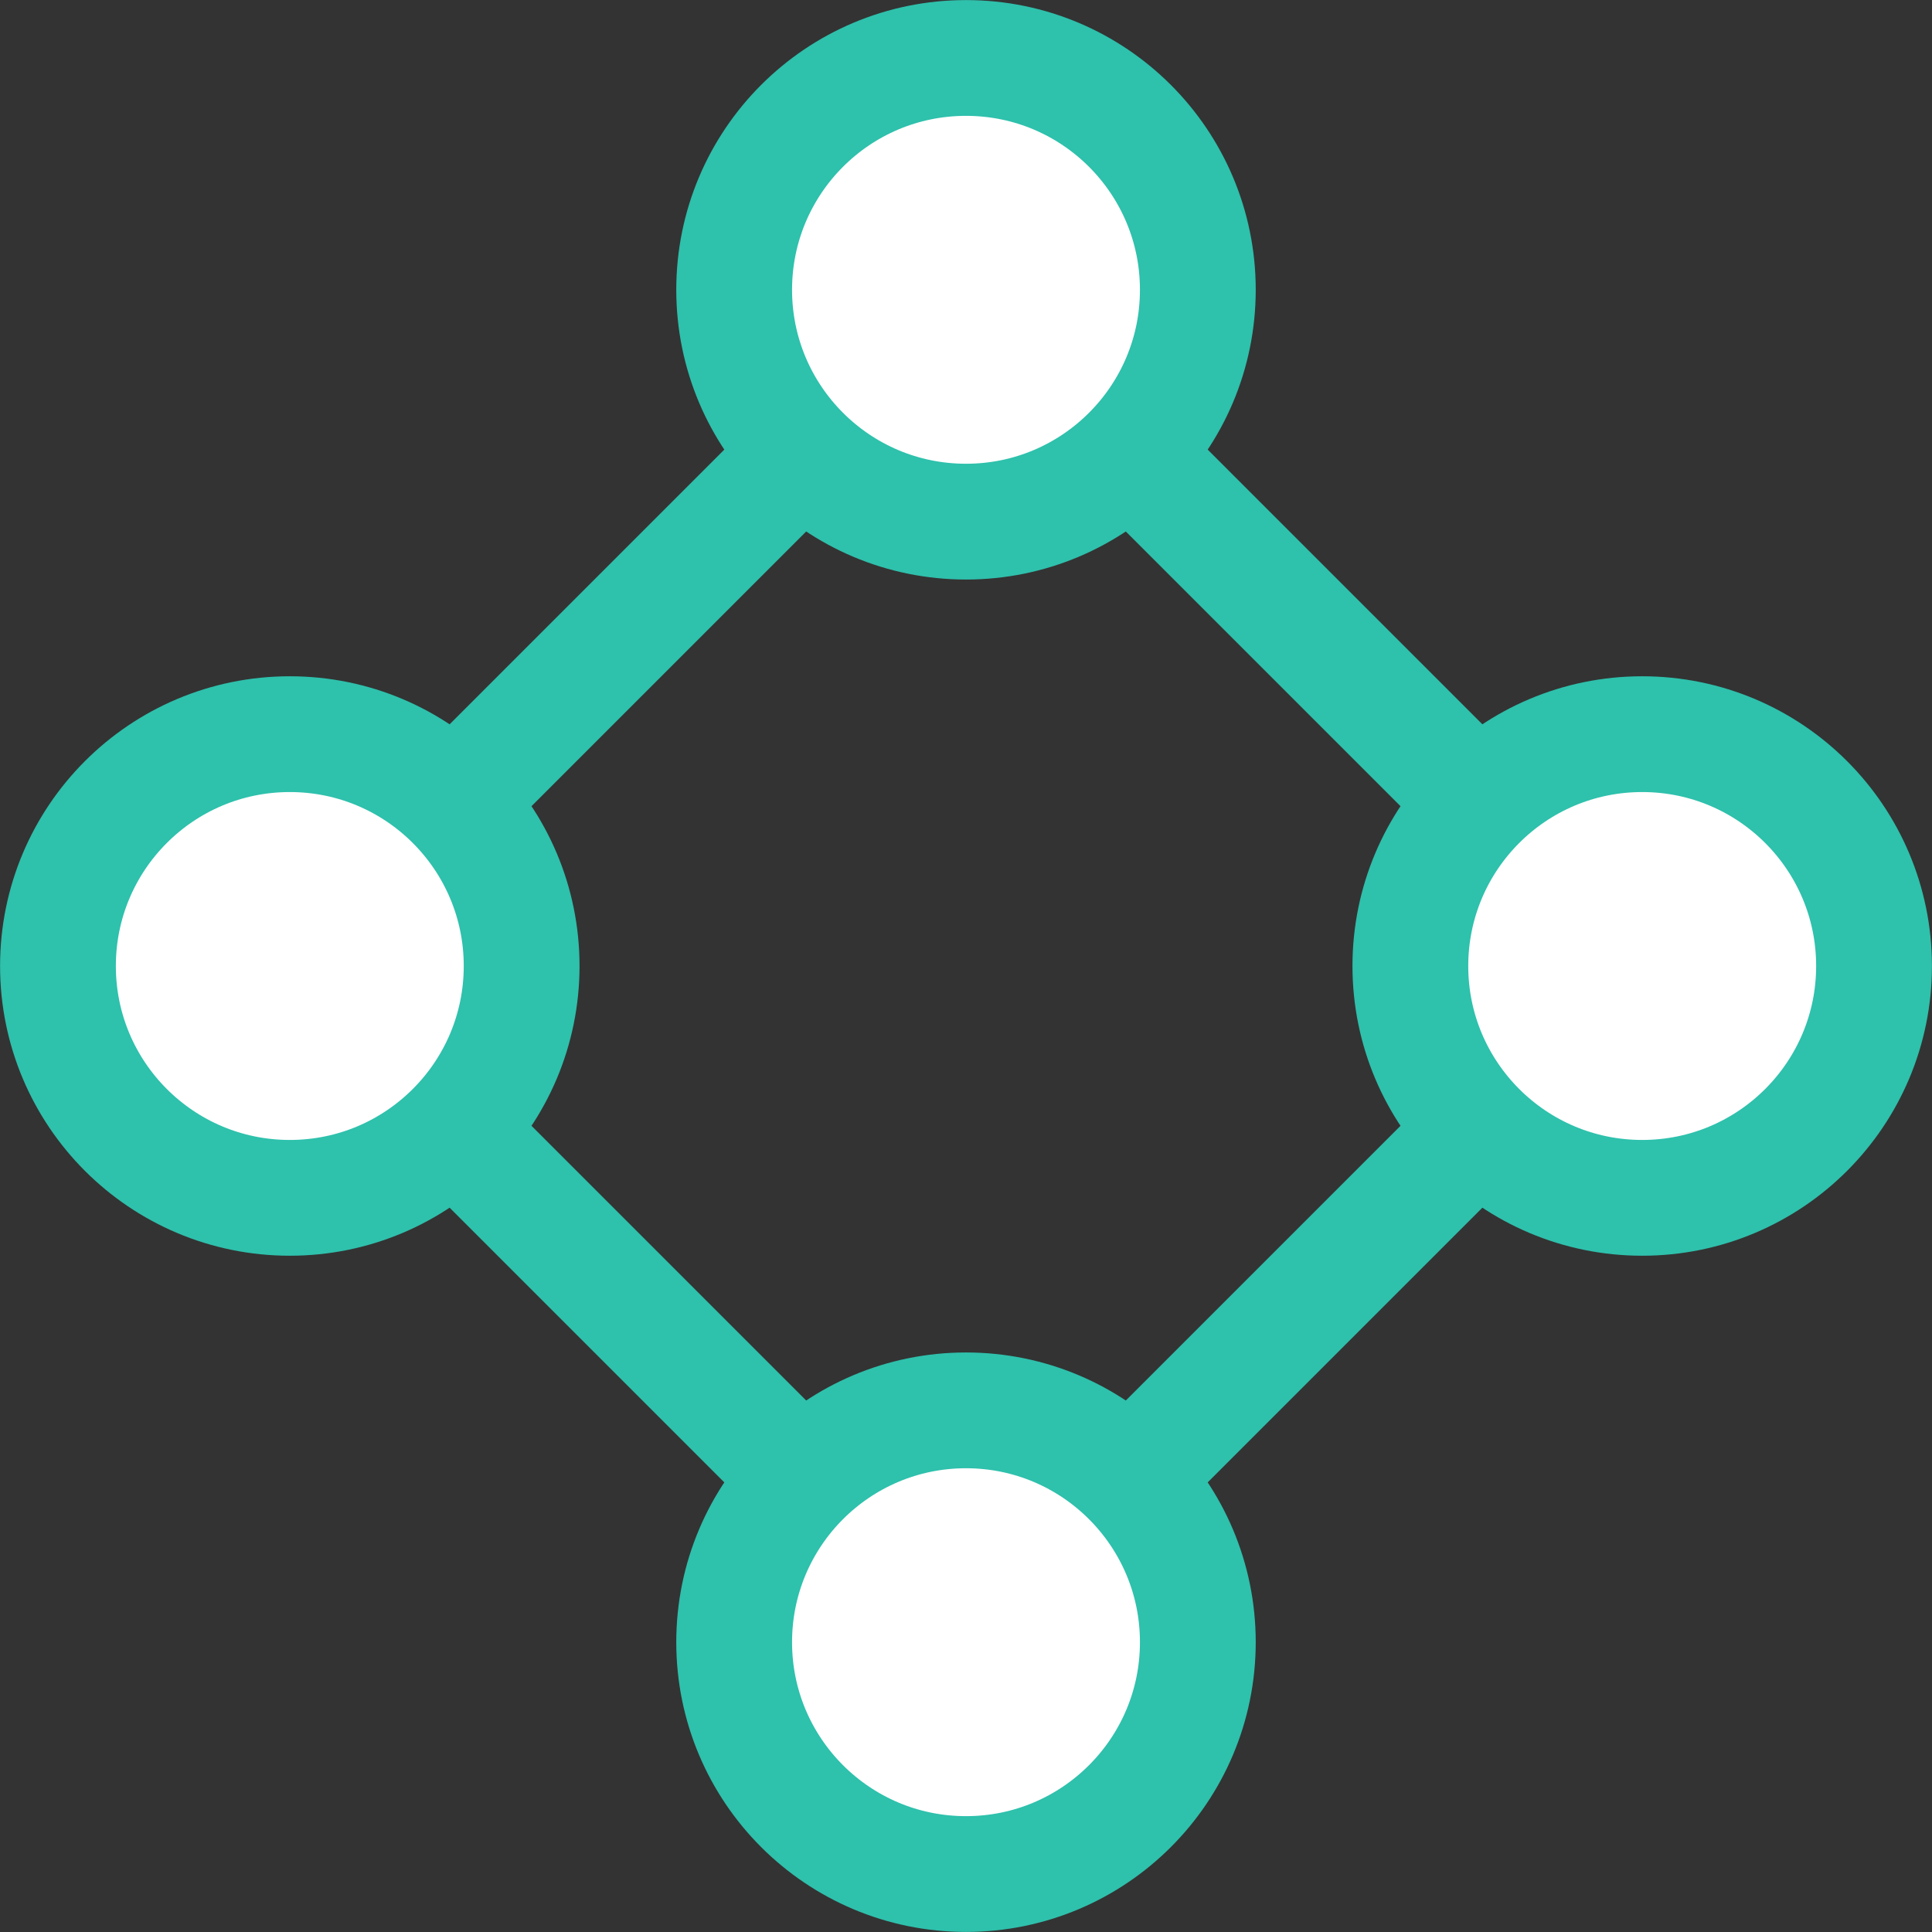 <svg width="14" height="14" viewBox="0 0 14 14" fill="none" xmlns="http://www.w3.org/2000/svg">
<rect x="0" y="0" width="14" height="14" fill="#333333" stroke="none"/>
<path d="M11.9 7L7 2.1L4.55 4.55L2.1 7L4.55 9.45L7 11.9L9.45 9.45L11.9 7Z" stroke="#2EC1AC" stroke-width="0.839"/>
<circle cx="2.1" cy="7" r="1.68" fill="white" stroke="#2EC1AC" stroke-width="0.839"/>
<circle cx="7" cy="2.1" r="1.68" fill="white" stroke="#2EC1AC" stroke-width="0.839"/>
<circle cx="11.9" cy="7" r="1.68" fill="white" stroke="#2EC1AC" stroke-width="0.839"/>
<circle cx="7" cy="11.9" r="1.68" fill="white" stroke="#2EC1AC" stroke-width="0.839"/>
</svg>
